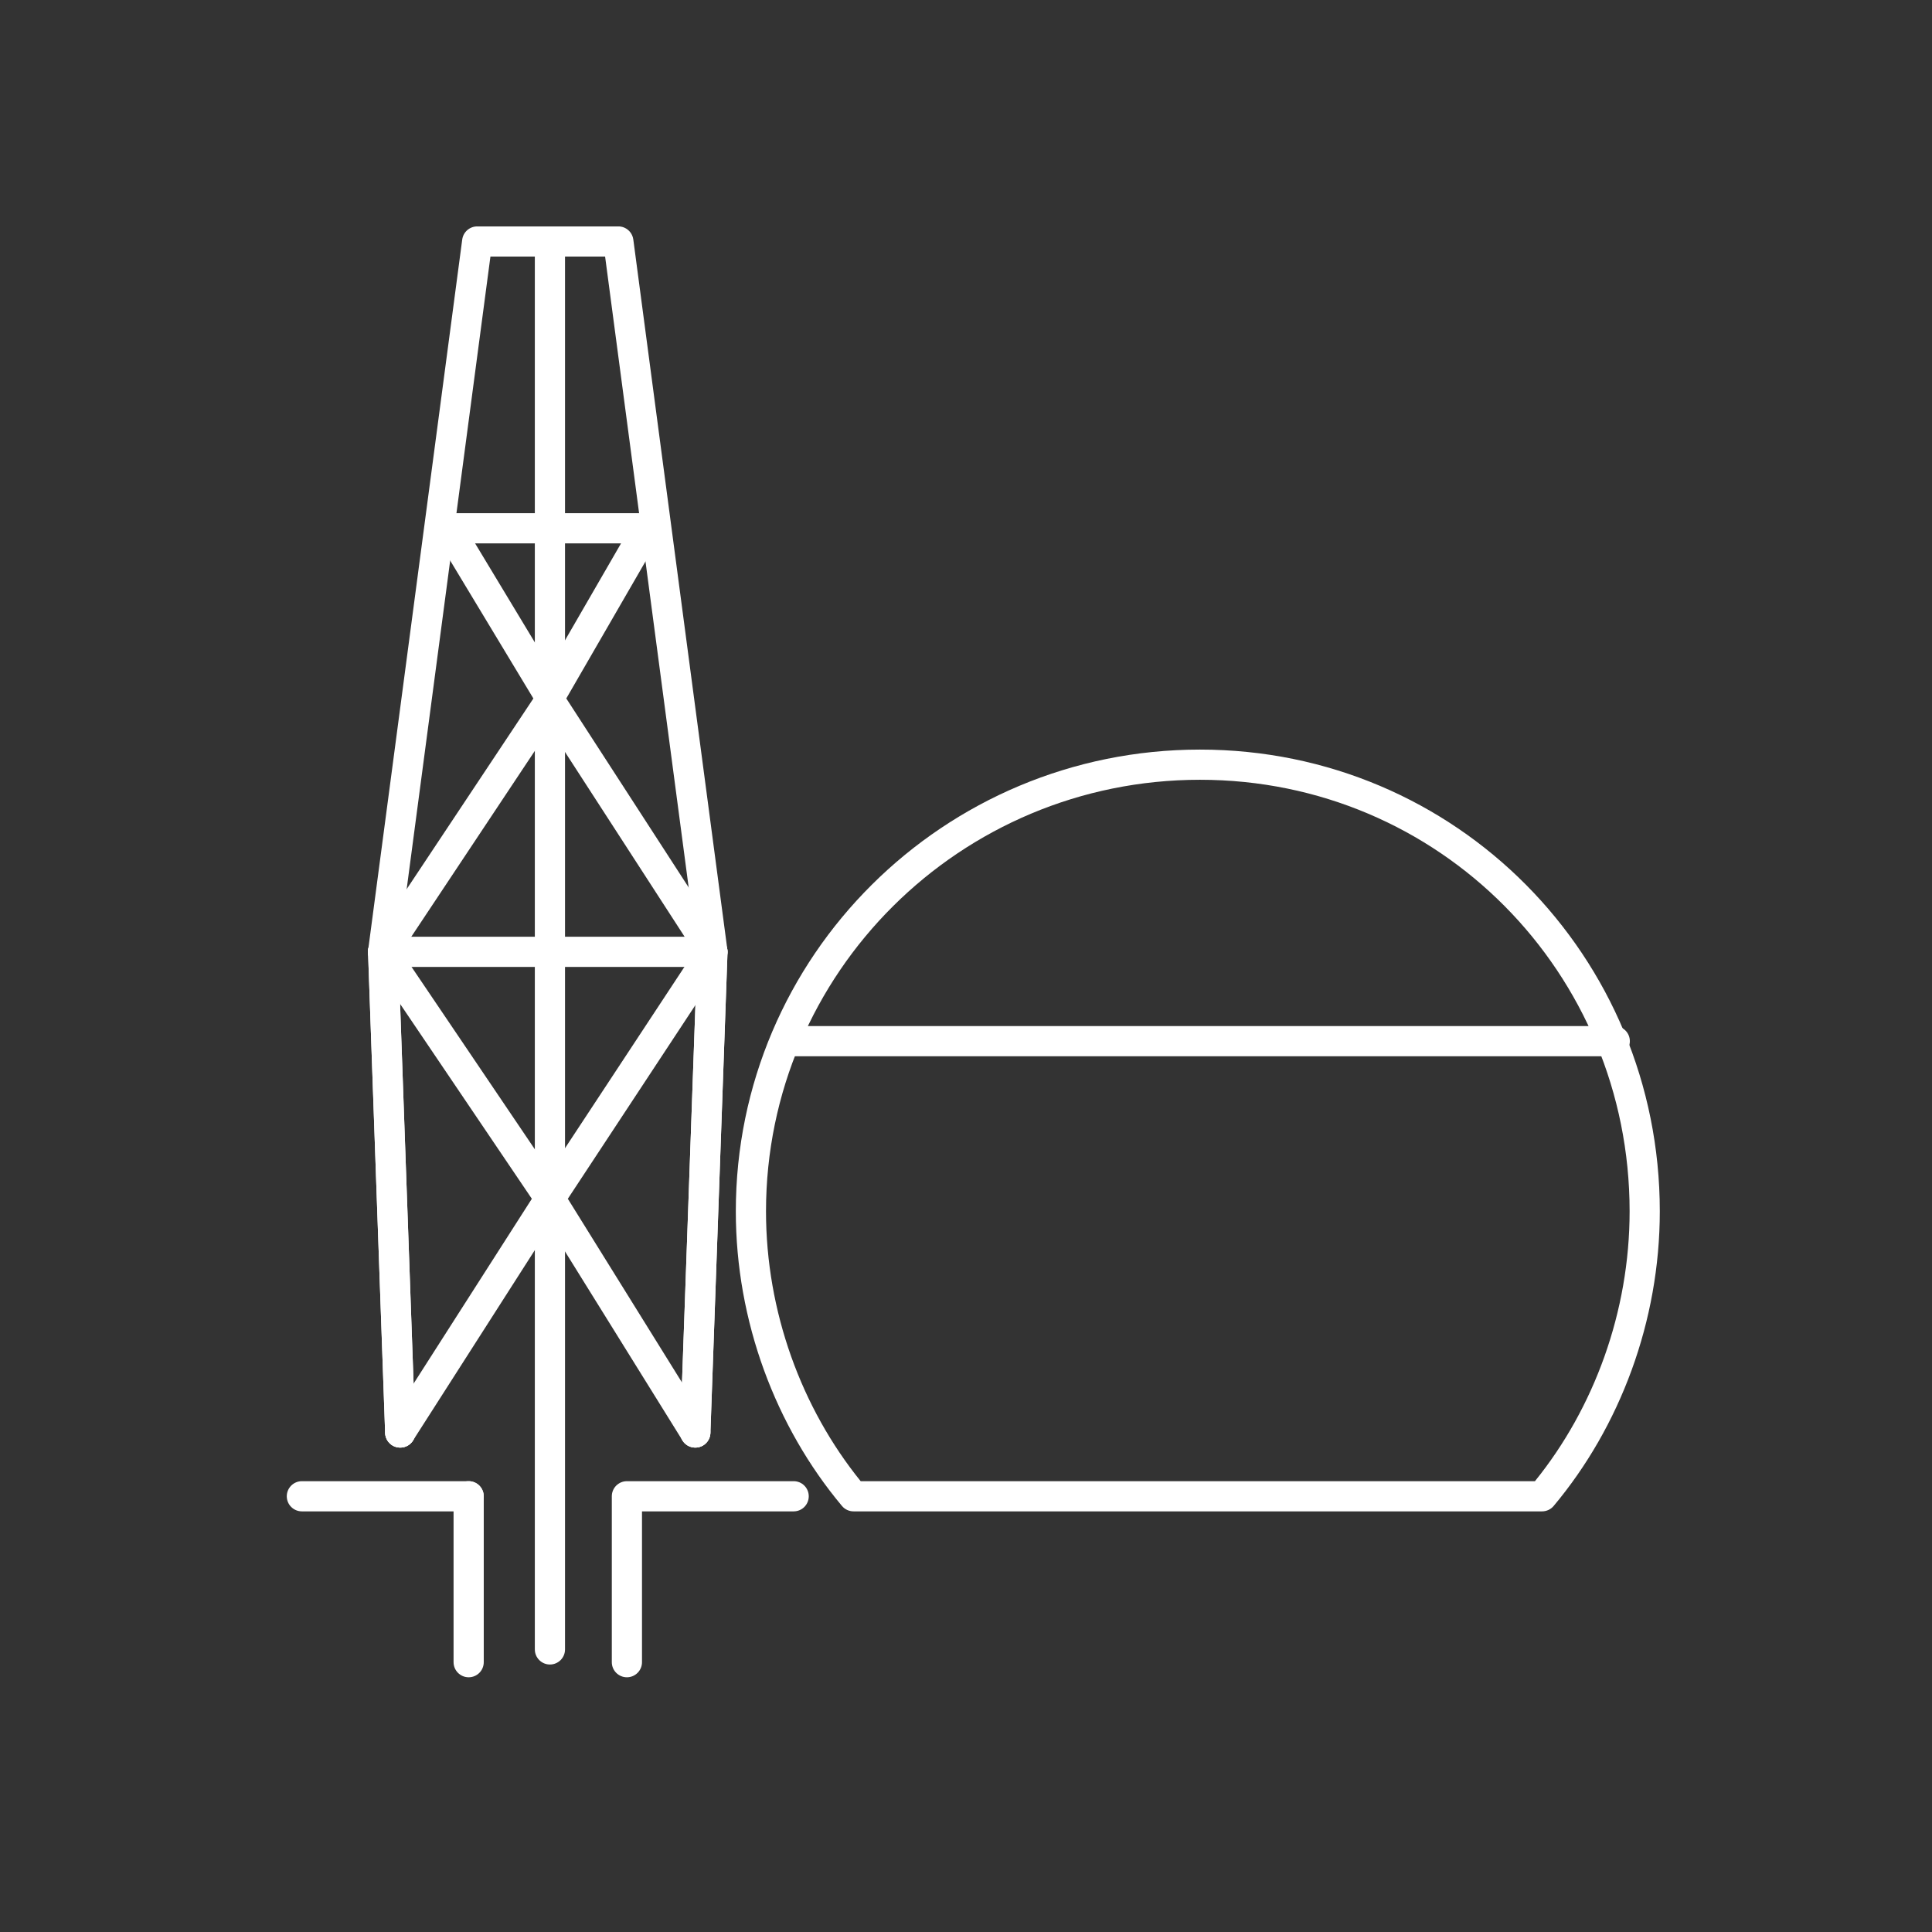 <svg width="64" height="64" viewBox="0 0 64 64" fill="none" xmlns="http://www.w3.org/2000/svg">
<rect x="0" y="0" width="64" height="64" fill="#333333" stroke="none"/>
<path d="M18.217 7.5C18.493 7.5 18.717 7.724 18.717 8V17H21.5C21.776 17 22 17.224 22 17.5C22 17.776 21.776 18 21.5 18H18.717V31.031H23.5C23.776 31.031 24 31.255 24 31.531C24 31.807 23.776 32.031 23.5 32.031H18.717V54.639C18.717 54.915 18.493 55.139 18.217 55.139C17.941 55.139 17.717 54.915 17.717 54.639V32.031H12.691C12.415 32.031 12.191 31.807 12.191 31.531C12.191 31.255 12.415 31.031 12.691 31.031H17.717V18H15C14.724 18 14.5 17.776 14.5 17.5C14.5 17.224 14.724 17 15 17H17.717V8C17.717 7.724 17.941 7.5 18.217 7.5Z" fill="white"/>
<path fill-rule="evenodd" clip-rule="evenodd" d="M25.508 34.49C25.508 34.214 25.732 33.99 26.008 33.99H53.491C53.767 33.99 53.991 34.214 53.991 34.49C53.991 34.766 53.767 34.99 53.491 34.99H26.008C25.732 34.99 25.508 34.766 25.508 34.49Z" fill="white"/>
<path fill-rule="evenodd" clip-rule="evenodd" d="M12.674 31.032C12.95 31.022 13.181 31.238 13.191 31.514L13.758 47.436C13.768 47.712 13.552 47.943 13.276 47.953C13 47.963 12.768 47.747 12.758 47.471L12.192 31.549C12.182 31.273 12.398 31.041 12.674 31.032Z" fill="white"/>
<path fill-rule="evenodd" clip-rule="evenodd" d="M23.618 31.032C23.894 31.041 24.109 31.273 24.1 31.549L23.533 47.471C23.523 47.747 23.291 47.963 23.015 47.953C22.739 47.943 22.524 47.712 22.534 47.436L23.1 31.514C23.11 31.238 23.342 31.022 23.618 31.032Z" fill="white"/>
<path d="M23.874 31.114C24.105 31.266 24.169 31.576 24.017 31.806L18.81 39.711L23.457 47.189C23.603 47.423 23.531 47.732 23.296 47.877C23.062 48.023 22.754 47.951 22.608 47.717L18.21 40.641L13.679 47.722C13.53 47.955 13.221 48.023 12.988 47.874C12.756 47.725 12.688 47.416 12.837 47.183L17.618 39.711L12.277 31.811C12.123 31.583 12.183 31.272 12.411 31.117C12.64 30.962 12.951 31.023 13.106 31.251L18.211 38.803L23.182 31.256C23.334 31.026 23.644 30.962 23.874 31.114Z" fill="white"/>
<path d="M15.312 7.934C15.346 7.683 15.561 7.5 15.808 7.5H20.483C20.484 7.5 20.483 7.5 20.483 7.5C20.512 7.5 20.541 7.502 20.569 7.507C20.738 7.536 20.878 7.65 20.943 7.803C20.962 7.846 20.974 7.892 20.98 7.94L24.096 31.465C24.1 31.499 24.101 31.533 24.099 31.566L23.533 47.471C23.523 47.747 23.291 47.963 23.015 47.953C22.739 47.943 22.524 47.712 22.534 47.436L23.099 31.554L20.045 8.5H16.246L13.193 31.555L13.758 47.436C13.768 47.712 13.552 47.943 13.276 47.953C13 47.963 12.768 47.747 12.758 47.471L12.192 31.553C12.192 31.547 12.191 31.54 12.191 31.532C12.191 31.506 12.193 31.481 12.197 31.456L15.312 7.934Z" fill="white"/>
<path d="M14.558 17.012C14.795 16.87 15.102 16.946 15.245 17.182L18.207 22.093L21.041 17.19C21.18 16.951 21.485 16.869 21.724 17.008C21.963 17.146 22.045 17.452 21.907 17.691L18.759 23.137L24.019 31.259C24.169 31.491 24.103 31.801 23.871 31.951C23.639 32.101 23.329 32.035 23.179 31.803L18.211 24.13L13.108 31.808C12.955 32.038 12.645 32.1 12.415 31.948C12.185 31.795 12.122 31.484 12.275 31.254L17.669 23.138L14.388 17.699C14.246 17.462 14.322 17.155 14.558 17.012Z" fill="white"/>
<path fill-rule="evenodd" clip-rule="evenodd" d="M9.5 49.566C9.5 49.29 9.724 49.066 10 49.066H15.525C15.801 49.066 16.025 49.29 16.025 49.566C16.025 49.843 15.801 50.066 15.525 50.066H10C9.724 50.066 9.5 49.843 9.5 49.566Z" fill="white"/>
<path fill-rule="evenodd" clip-rule="evenodd" d="M15.525 49.066C15.802 49.066 16.025 49.29 16.025 49.566V55.062C16.025 55.338 15.802 55.562 15.525 55.562C15.249 55.562 15.025 55.338 15.025 55.062V49.566C15.025 49.29 15.249 49.066 15.525 49.066Z" fill="white"/>
<path d="M20.767 49.066C20.491 49.066 20.267 49.29 20.267 49.566V55.062C20.267 55.338 20.491 55.562 20.767 55.562C21.043 55.562 21.267 55.338 21.267 55.062V50.066H26.291C26.568 50.066 26.791 49.843 26.791 49.566C26.791 49.29 26.568 49.066 26.291 49.066H20.767Z" fill="white"/>
<path fill-rule="evenodd" clip-rule="evenodd" d="M39.75 25.831C31.807 25.831 25.375 32.232 25.375 40.126C25.375 43.448 26.549 46.641 28.511 49.066H50.847C52.809 46.641 53.983 43.448 53.983 40.126C53.983 32.226 47.687 25.831 39.75 25.831ZM24.375 40.126C24.375 31.675 31.26 24.831 39.75 24.831C48.246 24.831 54.983 31.681 54.983 40.126C54.983 43.767 53.666 47.262 51.466 49.888C51.371 50.001 51.231 50.066 51.083 50.066H28.275C28.127 50.066 27.987 50.001 27.892 49.888C25.692 47.262 24.375 43.767 24.375 40.126Z" fill="white"/>
</svg>
